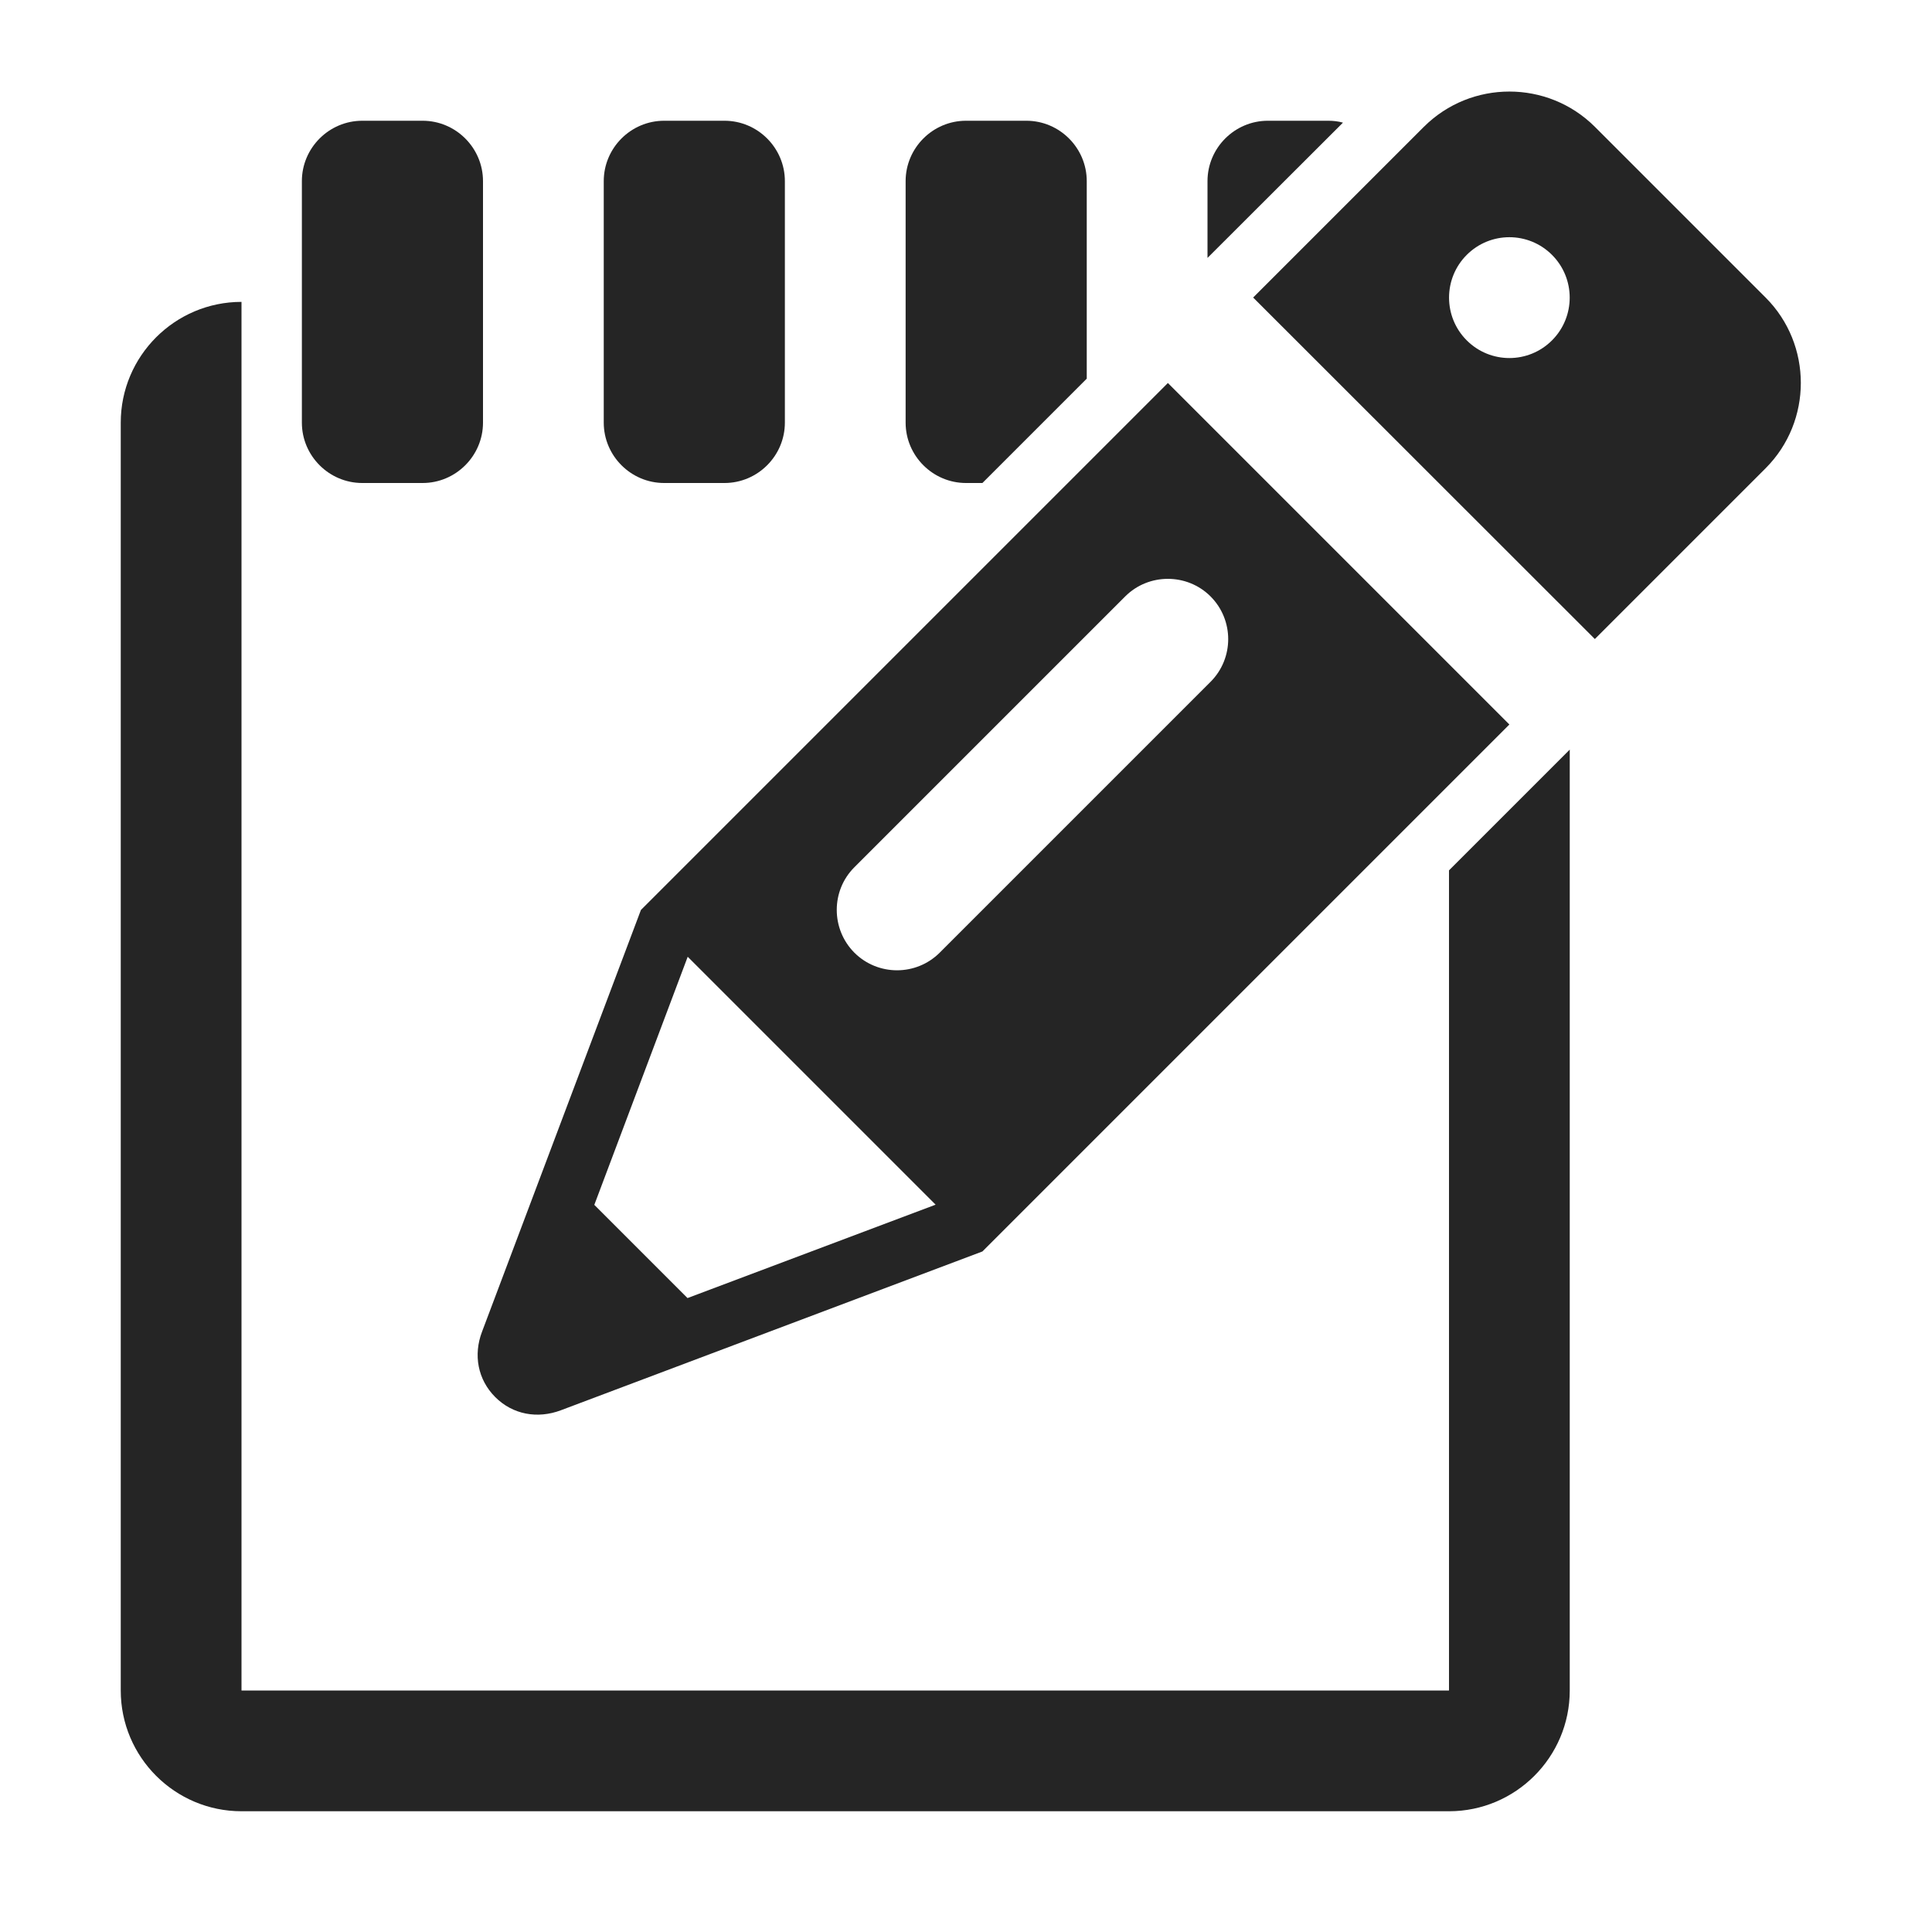 <?xml version="1.0" encoding="UTF-8"?>
<!DOCTYPE svg PUBLIC "-//W3C//DTD SVG 1.1//EN" "http://www.w3.org/Graphics/SVG/1.1/DTD/svg11.dtd">
<svg xmlns="http://www.w3.org/2000/svg" xml:space="preserve" width="1024px" height="1024px" shape-rendering="geometricPrecision" text-rendering="geometricPrecision" image-rendering="optimizeQuality" fill-rule="nonzero" clip-rule="evenodd" viewBox="0 0 10240 10240" xmlns:xlink="http://www.w3.org/1999/xlink">
	<title>edit icon</title>
	<desc>edit icon from the IconExperience.com O-Collection. Copyright by INCORS GmbH (www.incors.com).</desc>
	<path id="curve3" fill="#252525" d="M6190 2030l-2793 2793 -842 2235c-47,123 -23,254 70,347 93,93 224,116 347,70l2235 -842 2793 -2793 -1810 -1810zm-1231 4355l-1315 495 -494 -494 495 -1315 1314 1314zm1457 -3224l0 0c125,125 125,328 0,453l-1435 1435c-125,125 -328,125 -453,0l0 0c-124,-125 -124,-328 0,-452l1436 -1436c124,-124 328,-124 452,0z"/>
	<path id="curve2" fill="#252525" d="M9358 1577l-905 -905c-250,-249 -656,-249 -906,0l-905 905 1811 1810 905 -905c249,-249 249,-656 0,-905zm-1132 -226c125,125 125,328 0,453 -125,125 -327,125 -452,0 -125,-125 -125,-328 0,-453 125,-125 327,-125 452,0z"/>
	<path id="curve1" fill="#252525" d="M8320 3707l0 0 -640 -640 0 0 640 640zm0 266l0 4987c0,353 -287,640 -640,640l-6400 0c-353,0 -640,-287 -640,-640l0 -6720c0,-353 287,-640 640,-640l0 640 0 1 0 0 0 6718c0,1 0,1 1,1l6398 0c1,0 1,0 1,-1l0 -4346 640 -640z"/>
	<path id="curve0" fill="#252525" d="M6720 640l320 0c27,0 53,3 78,10l-718 717 0 -407c0,-176 144,-320 320,-320zm432 1900l0 0 -752 -753 0 0 752 753zm-5232 -1900l320 0c176,0 320,144 320,320l0 1280c0,176 -144,320 -320,320l-320 0c-176,0 -320,-144 -320,-320l0 -1280c0,-176 144,-320 320,-320zm1600 0l320 0c176,0 320,144 320,320l0 1280c0,176 -144,320 -320,320l-320 0c-176,0 -320,-144 -320,-320l0 -1280c0,-176 144,-320 320,-320zm1600 0l320 0c176,0 320,144 320,320l0 1047 -553 553 -87 0c-176,0 -320,-144 -320,-320l0 -1280c0,-176 144,-320 320,-320z"/>
</svg>
